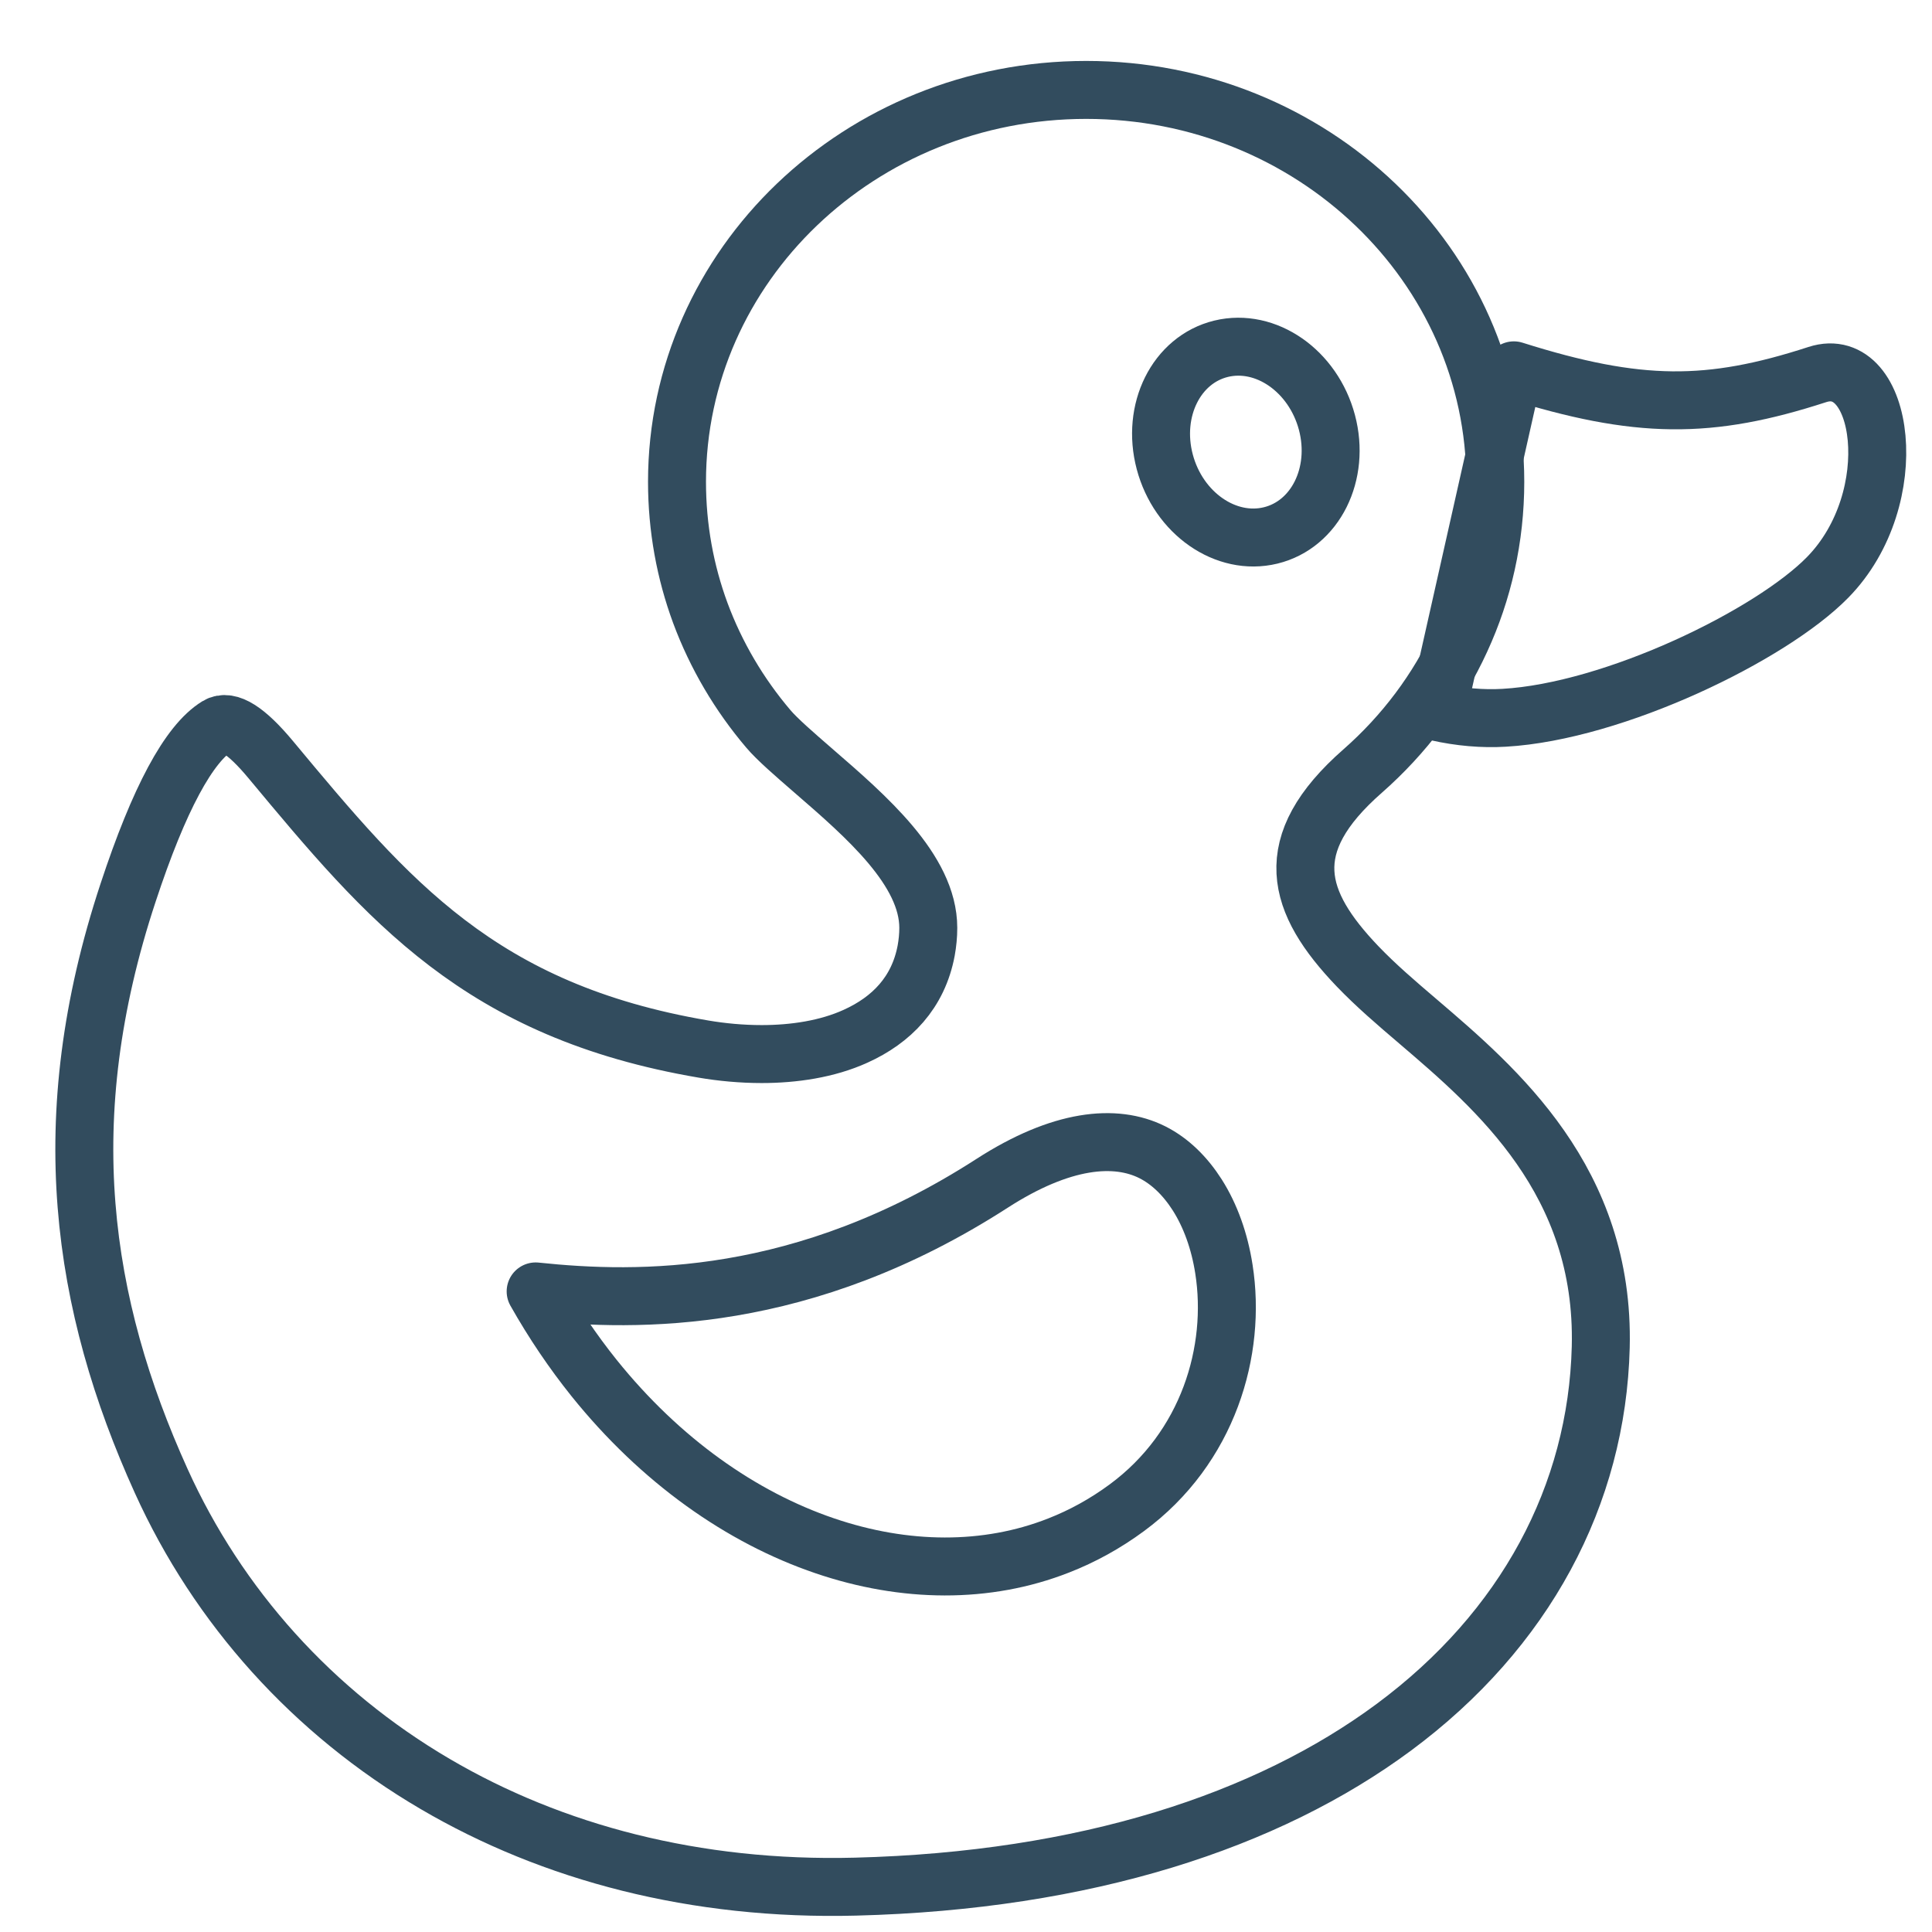 <?xml version="1.0" encoding="UTF-8"?>
<svg width="48px" height="48px" viewBox="0 0 48 48" version="1.1" xmlns="http://www.w3.org/2000/svg" xmlns:xlink="http://www.w3.org/1999/xlink">
    <!-- Generator: Sketch 48.2 (47327) - http://www.bohemiancoding.com/sketch -->
    <title>501_kid-friendly</title>
    <desc>Created with Sketch.</desc>
    <defs></defs>
    <g id="Page-1" stroke="none" stroke-width="1" fill="none" fill-rule="evenodd" stroke-linecap="round" stroke-linejoin="round">
        <g id="501_kid-friendly" stroke="#324C5E" stroke-width="1.44">
            <g id="Group" transform="translate(2, 2)">
                <path d="M32.174,3.086 C30.335,1.324 27.793,0.234 24.986,0.234 C22.177,0.234 19.636,1.324 17.796,3.086 C15.958,4.847 14.82,7.282 14.82,9.97 C14.82,11.118 15.025,12.215 15.399,13.229 C15.791,14.286 16.367,15.258 17.088,16.107 C17.309,16.368 17.742,16.743 18.21,17.149 C19.525,18.287 21.063,19.619 21.063,21.052 C21.063,21.244 21.044,21.433 21.011,21.615 C20.815,22.665 20.149,23.342 19.257,23.745 C18.552,24.066 17.719,24.188 16.924,24.188 C16.422,24.188 15.923,24.14 15.479,24.064 C9.928,23.118 7.642,20.376 4.744,16.894 L4.729,16.875 L4.724,16.87 C4.123,16.148 3.681,15.866 3.403,16.037 C2.692,16.473 1.952,17.844 1.182,20.179 C0.251,22.994 -0.04,25.551 0.15,27.944 C0.34,30.349 1.012,32.601 2.004,34.792 C3.421,37.922 5.772,40.54 8.811,42.322 C11.723,44.031 15.275,44.975 19.256,44.873 C24.976,44.727 29.484,43.241 32.624,40.917 C35.895,38.495 37.677,35.144 37.77,31.468 C37.873,27.343 35.186,25.049 33.226,23.374 C32.681,22.909 32.186,22.485 31.728,22.008 C30.204,20.414 29.758,18.994 31.855,17.156 C32.883,16.253 33.721,15.143 34.295,13.89 C34.846,12.695 35.15,11.369 35.15,9.97 C35.15,7.282 34.013,4.847 32.174,3.086 Z" id="Path"></path>
                <path d="M28.337,6.665 C29.45,6.395 30.626,7.215 30.967,8.494 C31.307,9.774 30.681,11.032 29.568,11.303 C28.456,11.573 27.278,10.755 26.938,9.474 C26.599,8.195 27.225,6.937 28.337,6.665 Z" id="Path"></path>
                <path d="M24.3,36.398 C24.892,36.167 25.461,35.854 25.994,35.461 C28.023,33.967 28.726,31.557 28.408,29.532 C28.3,28.837 28.073,28.203 27.745,27.687 C27.447,27.22 27.071,26.85 26.631,26.628 C25.711,26.166 24.367,26.291 22.647,27.4 C17.958,30.421 13.864,30.354 11.308,30.085 C11.749,30.866 12.236,31.583 12.76,32.237 C14.408,34.287 16.42,35.701 18.491,36.405 C20.476,37.081 22.511,37.101 24.3,36.398 Z" id="Path"></path>
                <path d="M35.611,7.201 C38.707,8.179 40.477,8.174 43.15,7.306 C44.807,6.767 45.337,10.374 43.409,12.343 C42.001,13.782 38.106,15.676 35.371,15.833 C34.837,15.865 34.269,15.816 33.702,15.688 L35.611,7.201 Z" id="Path"></path>
            </g>
        </g>
    </g>
</svg>